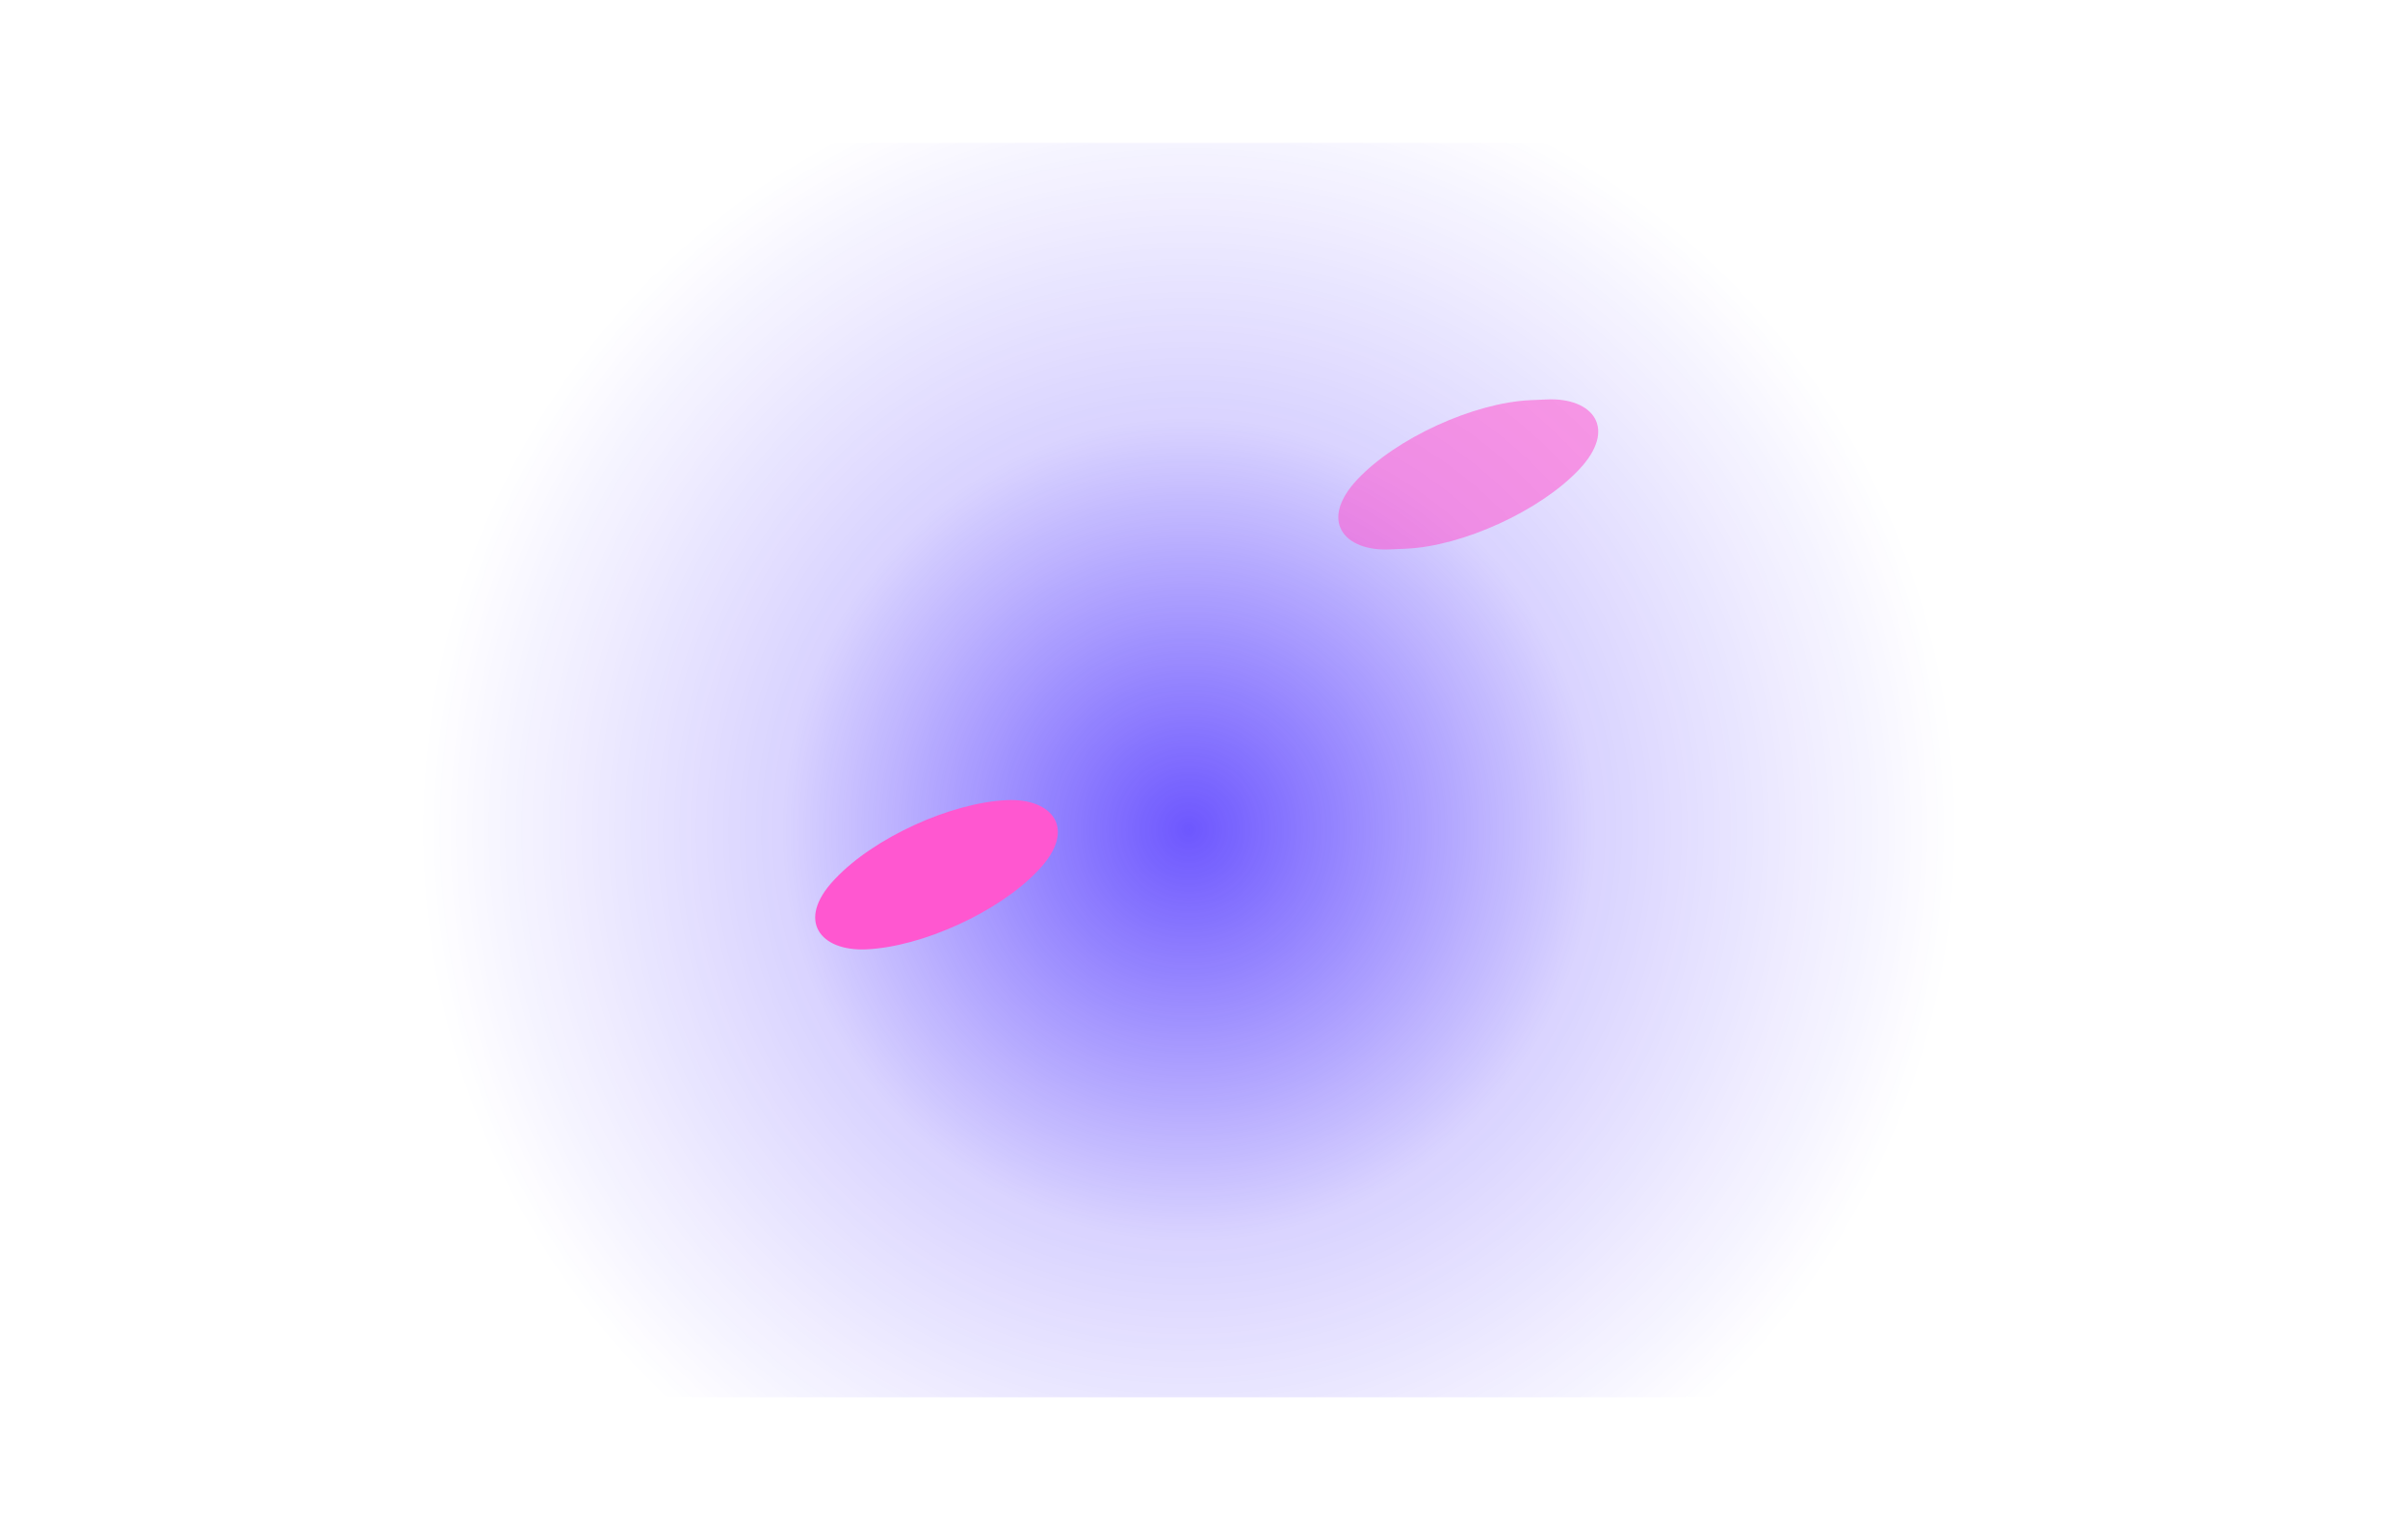 <svg width="2073" height="1326" viewBox="0 0 2073 1326" fill="none" xmlns="http://www.w3.org/2000/svg">
<g opacity="0.66" filter="url(#filter0_f_4893_4830)">
<rect width="1080" height="1827" transform="translate(1950 123) rotate(90)" fill="url(#paint0_radial_4893_4830)"/>
<rect opacity="0.57" width="176.746" height="190.941" rx="88.373" transform="matrix(0.686 -0.727 -0.999 0.044 1298.76 468.519)" fill="#FF00B8"/>
<rect width="176.746" height="175.375" rx="87.688" transform="matrix(0.686 -0.727 -0.999 0.044 833.208 813.519)" fill="#FF00B8"/>
</g>
<defs>
<filter id="filter0_f_4893_4830" x="0" y="0" width="2073" height="1326" filterUnits="userSpaceOnUse" color-interpolation-filters="sRGB">
<feFlood flood-opacity="0" result="BackgroundImageFix"/>
<feBlend mode="normal" in="SourceGraphic" in2="BackgroundImageFix" result="shape"/>
<feGaussianBlur stdDeviation="61.5" result="effect1_foregroundBlur_4893_4830"/>
</filter>
<radialGradient id="paint0_radial_4893_4830" cx="0" cy="0" r="1" gradientUnits="userSpaceOnUse" gradientTransform="translate(591.539 926.378) rotate(3.27) scale(672.376 661.8)">
<stop stop-color="#2200FE"/>
<stop offset="0.526" stop-color="#2200FE" stop-opacity="0.262"/>
<stop offset="1" stop-color="#2200FE" stop-opacity="0"/>
</radialGradient>
</defs>
</svg>
